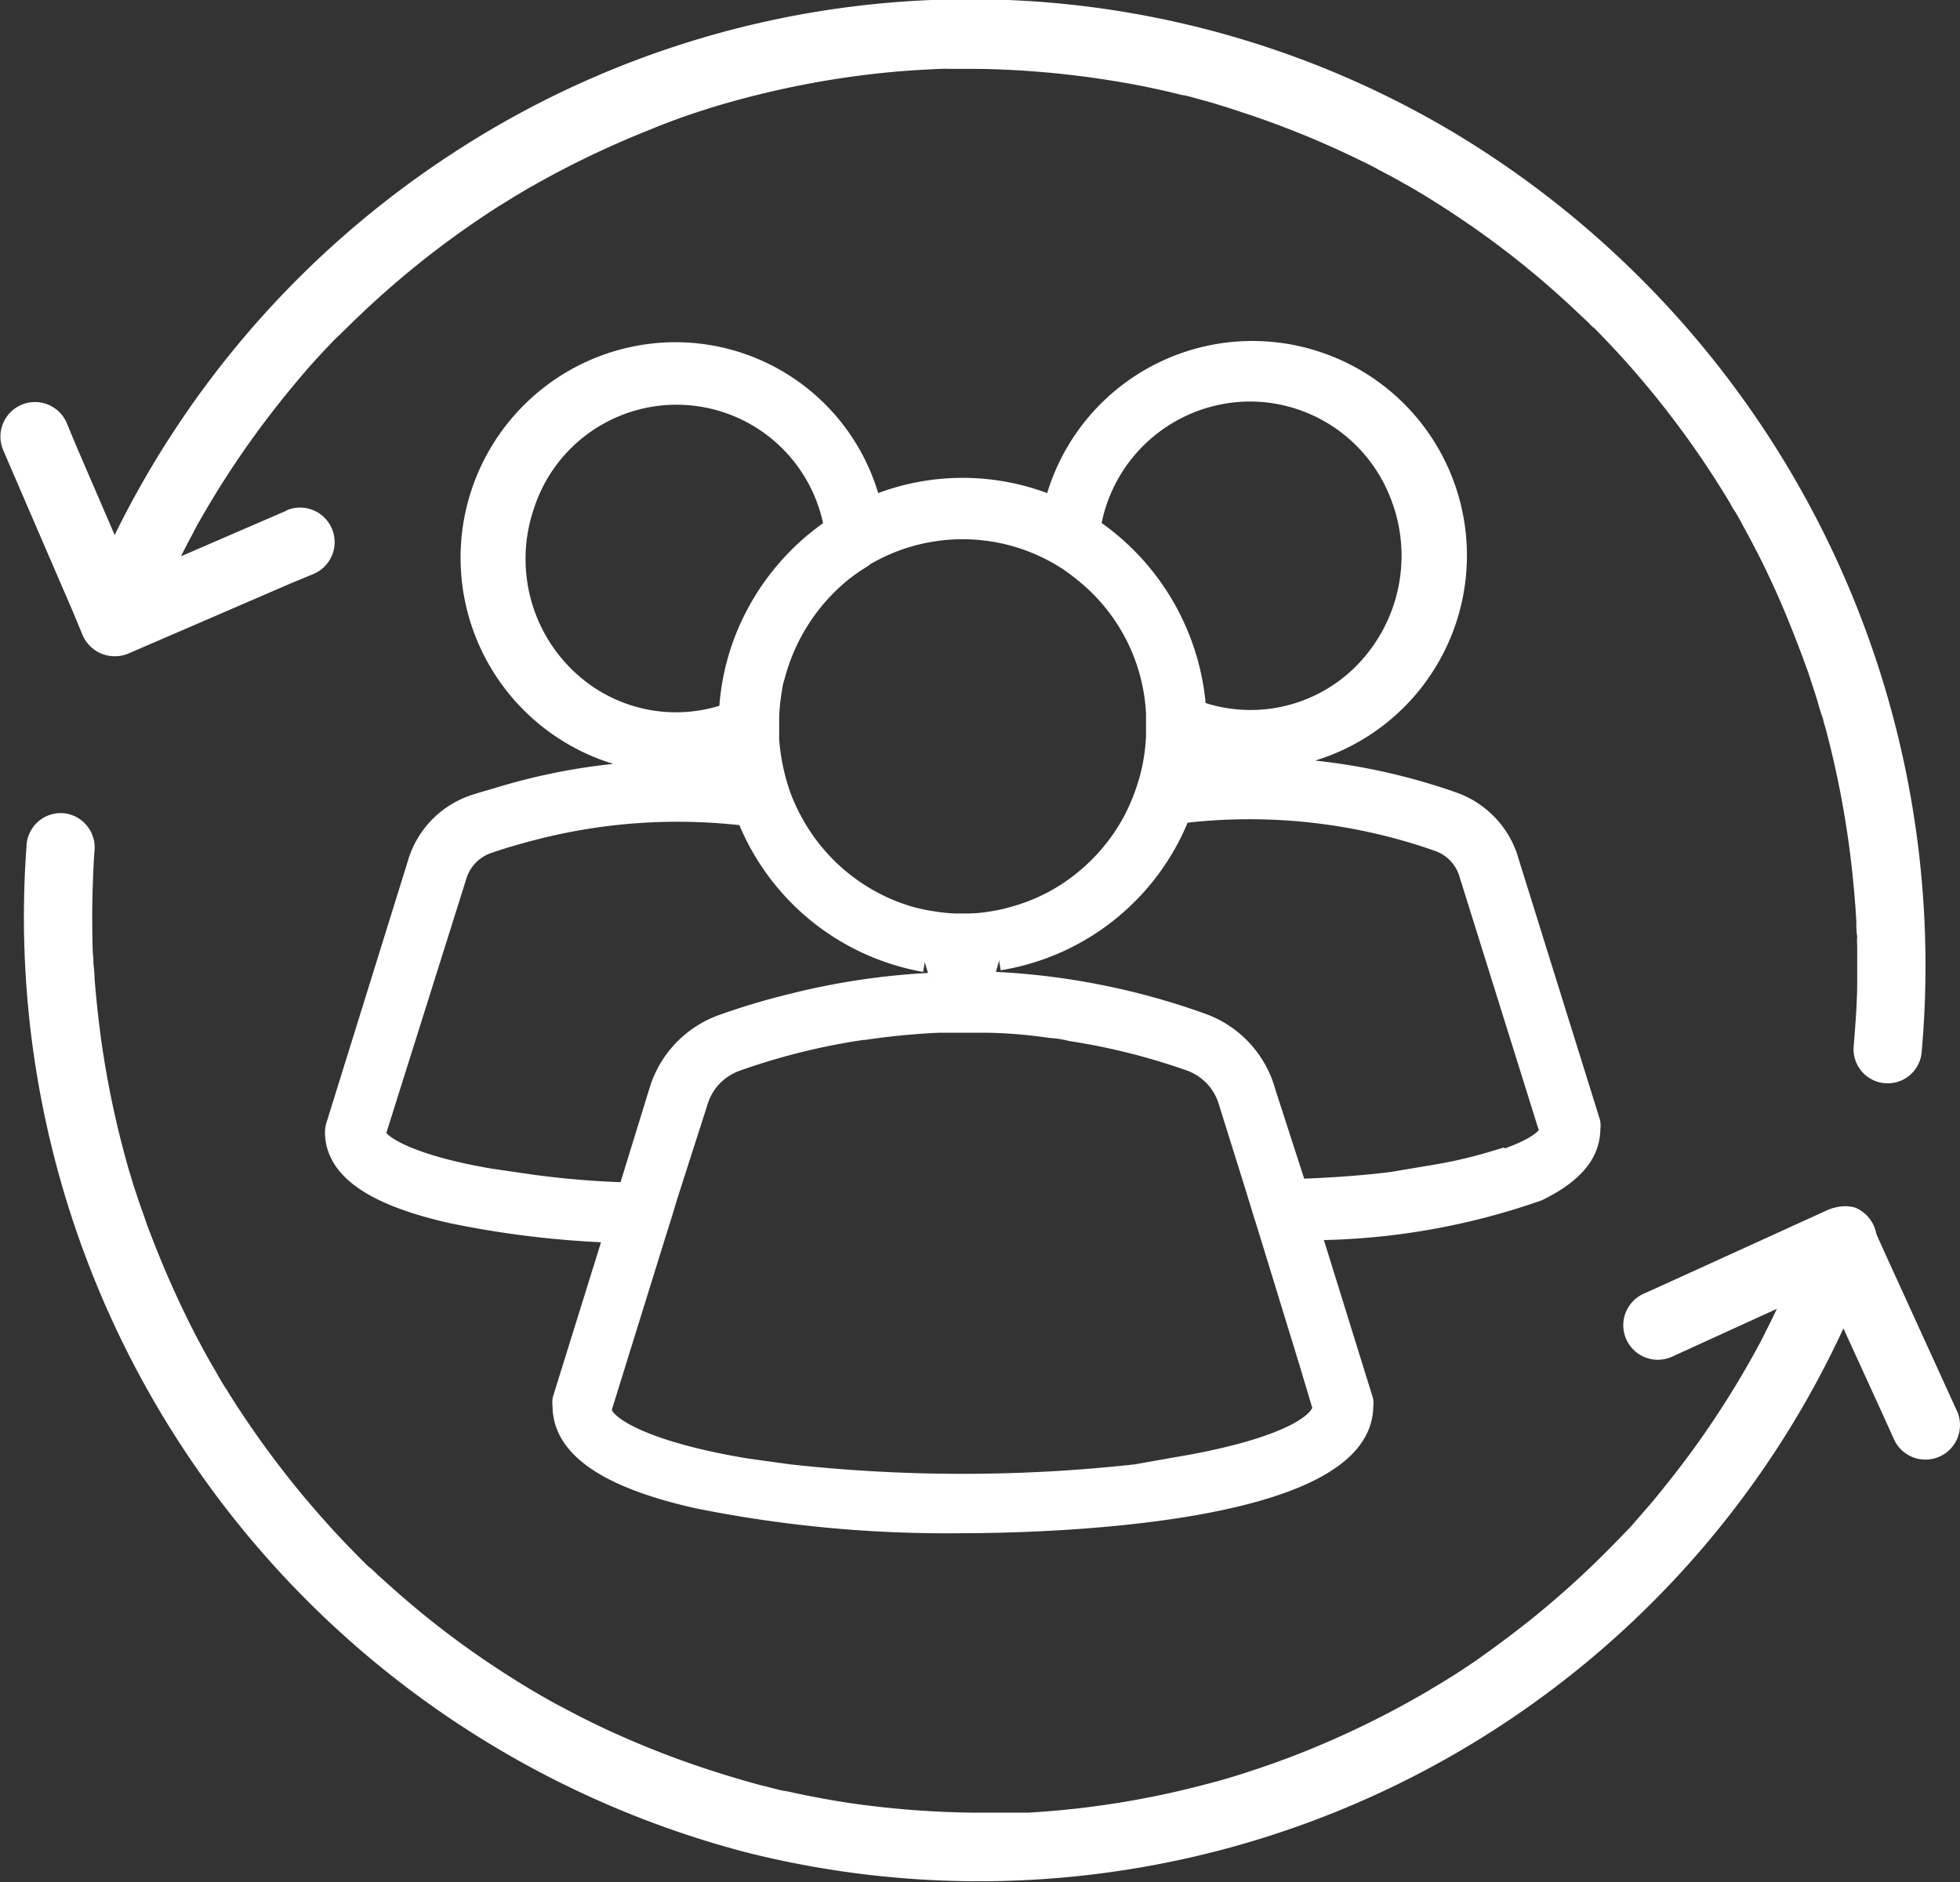 <svg xmlns="http://www.w3.org/2000/svg" width="20" height="19.208" viewBox="0 0 20 19.208">
  <rect x="0" y="0" width="20" height="19.208" fill="#333333" stroke="none"/>
  <g id="Group_79" data-name="Group 79" transform="translate(-1038.999 -637)">
    <path id="Path_56" data-name="Path 56" d="M100.785,229.256c-.079.216-.165.429-.259.638q-.066.148-.138.294c-.021.045-.044.086-.065.131-.011.023-.026.048-.036.072.035-.067-.009.017-.017.031a9.449,9.449,0,0,1-.692,1.1c-.129.176-.266.349-.405.518l-.193.222c-.03.036-.062.069-.094.1.053-.057-.017.019-.023.024l-.064.066a9.4,9.4,0,0,1-.936.844c-.164.128-.333.253-.5.37-.08.054-.16.108-.242.159s.058-.036-.028.017l-.053.033c-.053.033-.107.063-.156.094a9.489,9.489,0,0,1-1.115.558c-.187.079-.377.151-.567.216-.048.017-.1.033-.144.048l-.086.028c.014,0,.061-.019,0,0-.107.033-.213.065-.32.092a9.076,9.076,0,0,1-1.225.241c-.2.026-.406.044-.611.057-.03,0-.061,0-.093,0h0c-.051,0-.1,0-.155,0-.112,0-.226,0-.339,0a9.508,9.508,0,0,1-1.258-.1q-.32-.049-.639-.121c-.1-.023.043.011-.018,0-.025-.006-.053-.012-.077-.019-.053-.012-.1-.027-.156-.039-.107-.029-.218-.06-.324-.093a9.484,9.484,0,0,1-1.273-.486c-.1-.047-.191-.092-.287-.141l-.149-.079c-.1-.051.061.036-.035-.018l-.088-.048c-.193-.108-.38-.224-.565-.346a9.056,9.056,0,0,1-1.058-.818c-.042-.036-.079-.072-.121-.108-.024-.022-.047-.046-.071-.067-.007-.008-.048-.045-.006,0-.086-.083-.169-.167-.251-.253-.149-.154-.291-.316-.431-.481a9.855,9.855,0,0,1-.773-1.064c0-.006-.059-.095-.02-.032-.011-.019-.022-.036-.034-.054-.028-.045-.053-.091-.08-.138-.059-.1-.115-.2-.171-.307-.1-.188-.193-.382-.28-.577s-.17-.4-.248-.609c-.034-.1-.068-.191-.1-.288-.016-.051-.034-.1-.05-.154-.032-.1.018.065-.011-.037-.009-.031-.019-.062-.028-.093a9.637,9.637,0,0,1-.276-1.292c-.03-.216-.053-.429-.071-.648,0-.054-.007-.108-.012-.162,0-.033,0-.064-.006-.1v-.008c-.005-.119-.005-.24-.006-.358,0-.219.008-.438.021-.656a.355.355,0,0,0-.138-.339.345.345,0,0,0-.36-.032.353.353,0,0,0-.194.309,9.869,9.869,0,0,0,7.335,10.259,9.715,9.715,0,0,0,11.269-5.486c.091-.207.176-.423.256-.639a.358.358,0,0,0-.2-.453.372.372,0,0,0-.447.22Z" transform="translate(956.684 420.291)" fill="#fff"/>
    <path id="Path_57" data-name="Path 57" d="M393.167,301.581l-.746-1.636-.108-.239a.359.359,0,0,0-.466-.174l-1.639.747-.239.108a.352.352,0,0,0,.293.641l1.636-.747.239-.108-.466-.174.747,1.635.108.239a.352.352,0,0,0,.641-.293Z" transform="translate(665.8 349.818)" fill="#fff"/>
    <path id="Path_58" data-name="Path 58" d="M154.34,145.39a.211.211,0,0,0,0-.063l-.827-2.652a.91.91,0,0,0-.572-.62,6.251,6.251,0,0,0-2.647-.331c0-.054.021-.112.027-.171a1.974,1.974,0,0,0,.541.076,2.089,2.089,0,1,0-2-2.591,2.367,2.367,0,0,0-1.858,0,2.06,2.06,0,0,0-2.342-1.546,2.1,2.1,0,0,0,.352,4.171,2.039,2.039,0,0,0,.547-.078.983.983,0,0,0,.025.173,6.251,6.251,0,0,0-2.382.247c-.091.028-.182.051-.271.082a.906.906,0,0,0-.57.615l-.826,2.656a.228.228,0,0,0-.011.065c0,.378.389.651,1.186.832a9.763,9.763,0,0,0,1.665.2l-.529,1.7a.253.253,0,0,0,0,.063c0,.422.448.739,1.376.948a12.825,12.825,0,0,0,2.708.253c.684,0,4.091-.057,4.091-1.2a.16.16,0,0,0,0-.054h0l-.539-1.736a7.072,7.072,0,0,0,2.32-.4C154.133,145.868,154.34,145.666,154.34,145.39Zm-3.486-7.521a1.64,1.64,0,0,1,1.518,1,1.7,1.7,0,0,1-.3,1.815,1.619,1.619,0,0,1-1.754.436,2.45,2.45,0,0,0-1.077-1.866A1.65,1.65,0,0,1,150.854,137.869Zm-4,1.727a1.97,1.97,0,0,1,2.157,0,2.429,2.429,0,0,1,.221.171,1.966,1.966,0,0,1,.672,1.382v.242a2.04,2.04,0,0,1-.056.388,2.178,2.178,0,0,1-.176.463,2,2,0,0,1-.529.632,1.921,1.921,0,0,1-.688.348,1.637,1.637,0,0,1-.231.051,1.555,1.555,0,0,1-.223.021h-.151a1.926,1.926,0,0,1-.223-.023,2.13,2.13,0,0,1-.233-.049,1.993,1.993,0,0,1-1.181-.943,2.067,2.067,0,0,1-.116-.242,2.166,2.166,0,0,1-.136-.615v-.238a2,2,0,0,1,.029-.276.659.659,0,0,1,.031-.139,2.033,2.033,0,0,1,.62-1.007,1.8,1.8,0,0,1,.215-.162Zm-1.308,1.552a1.609,1.609,0,0,1-1.486-.216,1.678,1.678,0,0,1-.687-1.361,1.66,1.66,0,0,1,.087-.531,1.629,1.629,0,0,1,3.159.216,2.445,2.445,0,0,0-.961,1.274,2.4,2.4,0,0,0-.112.621Zm2.062,2.752a7.258,7.258,0,0,0-1.407.21,7.07,7.07,0,0,0-.71.211,1.045,1.045,0,0,0-.658.686l-.318,1.032a9.206,9.206,0,0,1-.964-.078l-.434-.063c-.741-.125-1.132-.316-1.173-.453l.825-2.622a.5.5,0,0,1,.31-.337c.192-.067.386-.12.582-.168a5.878,5.878,0,0,1,2.064-.118,2.407,2.407,0,0,0,1.822,1.492m4.058,4.548c-.038.21-.541.443-1.475.6l-.43.076a16.148,16.148,0,0,1-3.537,0l-.44-.061c-.934-.154-1.447-.4-1.475-.594l.552-1.778.066-.21.064-.211.3-.935a.627.627,0,0,1,.391-.421,6.767,6.767,0,0,1,1.048-.281c.08-.015.163-.029.246-.04h.013a7.327,7.327,0,0,1,.77-.074h.469a5,5,0,0,1,.663.054,1.039,1.039,0,0,1,.206.032,6.7,6.7,0,0,1,1.217.305.627.627,0,0,1,.393.421l.275.879.064.21.066.211.413,1.346Zm-3.3-4.565a2.4,2.4,0,0,0,1.853-1.5,5.805,5.805,0,0,1,2.634.288.5.5,0,0,1,.312.344l.816,2.61c-.029.091-.206.208-.56.314v-.015a4.874,4.874,0,0,1-.62.144l-.423.071c-.285.036-.62.061-.971.072l-.318-.984a1.043,1.043,0,0,0-.655-.708,7.288,7.288,0,0,0-2.128-.422" transform="translate(900.889 503.129)" fill="#fff" stroke="#fff" stroke-width="0.2"/>
    <path id="Path_59" data-name="Path 59" d="M94,77.7c.084-.216.174-.425.273-.632q.069-.147.144-.291c.022-.044.046-.085.068-.129.011-.023.026-.048.037-.071-.036.066.009-.017.018-.031a9.369,9.369,0,0,1,.717-1.085c.133-.174.272-.343.416-.509.067-.074.132-.146.2-.216.031-.035.064-.067.1-.1-.053.054.017-.018.024-.023.021-.022.044-.043.066-.065a9.441,9.441,0,0,1,.953-.823c.166-.125.338-.245.512-.359.081-.054.163-.1.245-.154s-.059.035.029-.016c.017-.011.036-.021.053-.032.053-.032.107-.061.16-.091a9.525,9.525,0,0,1,1.126-.534c.186-.078.377-.147.569-.207.048-.016.1-.032.144-.045l.087-.025c-.014,0-.062.018,0,0,.107-.03.213-.059.322-.085a9.185,9.185,0,0,1,1.23-.216c.2-.022.407-.035.612-.044a.9.9,0,0,1,.094,0h.154c.112,0,.226,0,.339.005a9.489,9.489,0,0,1,1.255.13q.32.054.635.134c.1.025-.043-.012.018,0,.024.008.053.013.077.021.053.013.1.029.155.042.107.031.217.065.32.1a9.376,9.376,0,0,1,1.264.513c.1.046.189.1.284.147l.145.081c.1.054-.06-.037.035.019l.085.05c.19.112.373.232.555.357a9.136,9.136,0,0,1,1.041.841c.04.037.078.074.118.111.024.022.047.044.07.069.007.008.047.046.006,0,.084.084.165.17.246.256.145.157.285.32.419.486a9.508,9.508,0,0,1,.751,1.079c0,.006.057.1.019.033.01.019.021.036.033.054.027.046.053.092.077.139.056.1.111.207.165.311.095.19.185.385.266.58s.162.406.236.613c.032.1.064.193.093.29.014.054.029.1.047.153a.167.167,0,0,1,.011.037c.007.031.018.063.026.093a9.726,9.726,0,0,1,.251,1.3c.026.216.046.432.059.648,0,.054,0,.108.009.162a.753.753,0,0,0,0,.1v0c0,.12,0,.239,0,.358,0,.219-.018.438-.035.655a.348.348,0,1,0,.692.077,9.92,9.92,0,0,0-4.679-9.337,9.641,9.641,0,0,0-10.332.169,9.789,9.789,0,0,0-3.484,4c-.1.207-.19.418-.273.632a.358.358,0,0,0,.194.457A.353.353,0,0,0,94,77.7Z" transform="translate(946.487 565.786)" fill="#fff"/>
    <path id="Path_60" data-name="Path 60" d="M81.1,148.412l-1.651.714-.241.1.462.183-.712-1.651-.1-.241a.352.352,0,0,0-.648.278l.712,1.651.1.241a.359.359,0,0,0,.463.184l1.652-.714.241-.1a.352.352,0,1,0-.278-.648Z" transform="translate(960.822 493.8)" fill="#fff"/>
  </g>
</svg>
